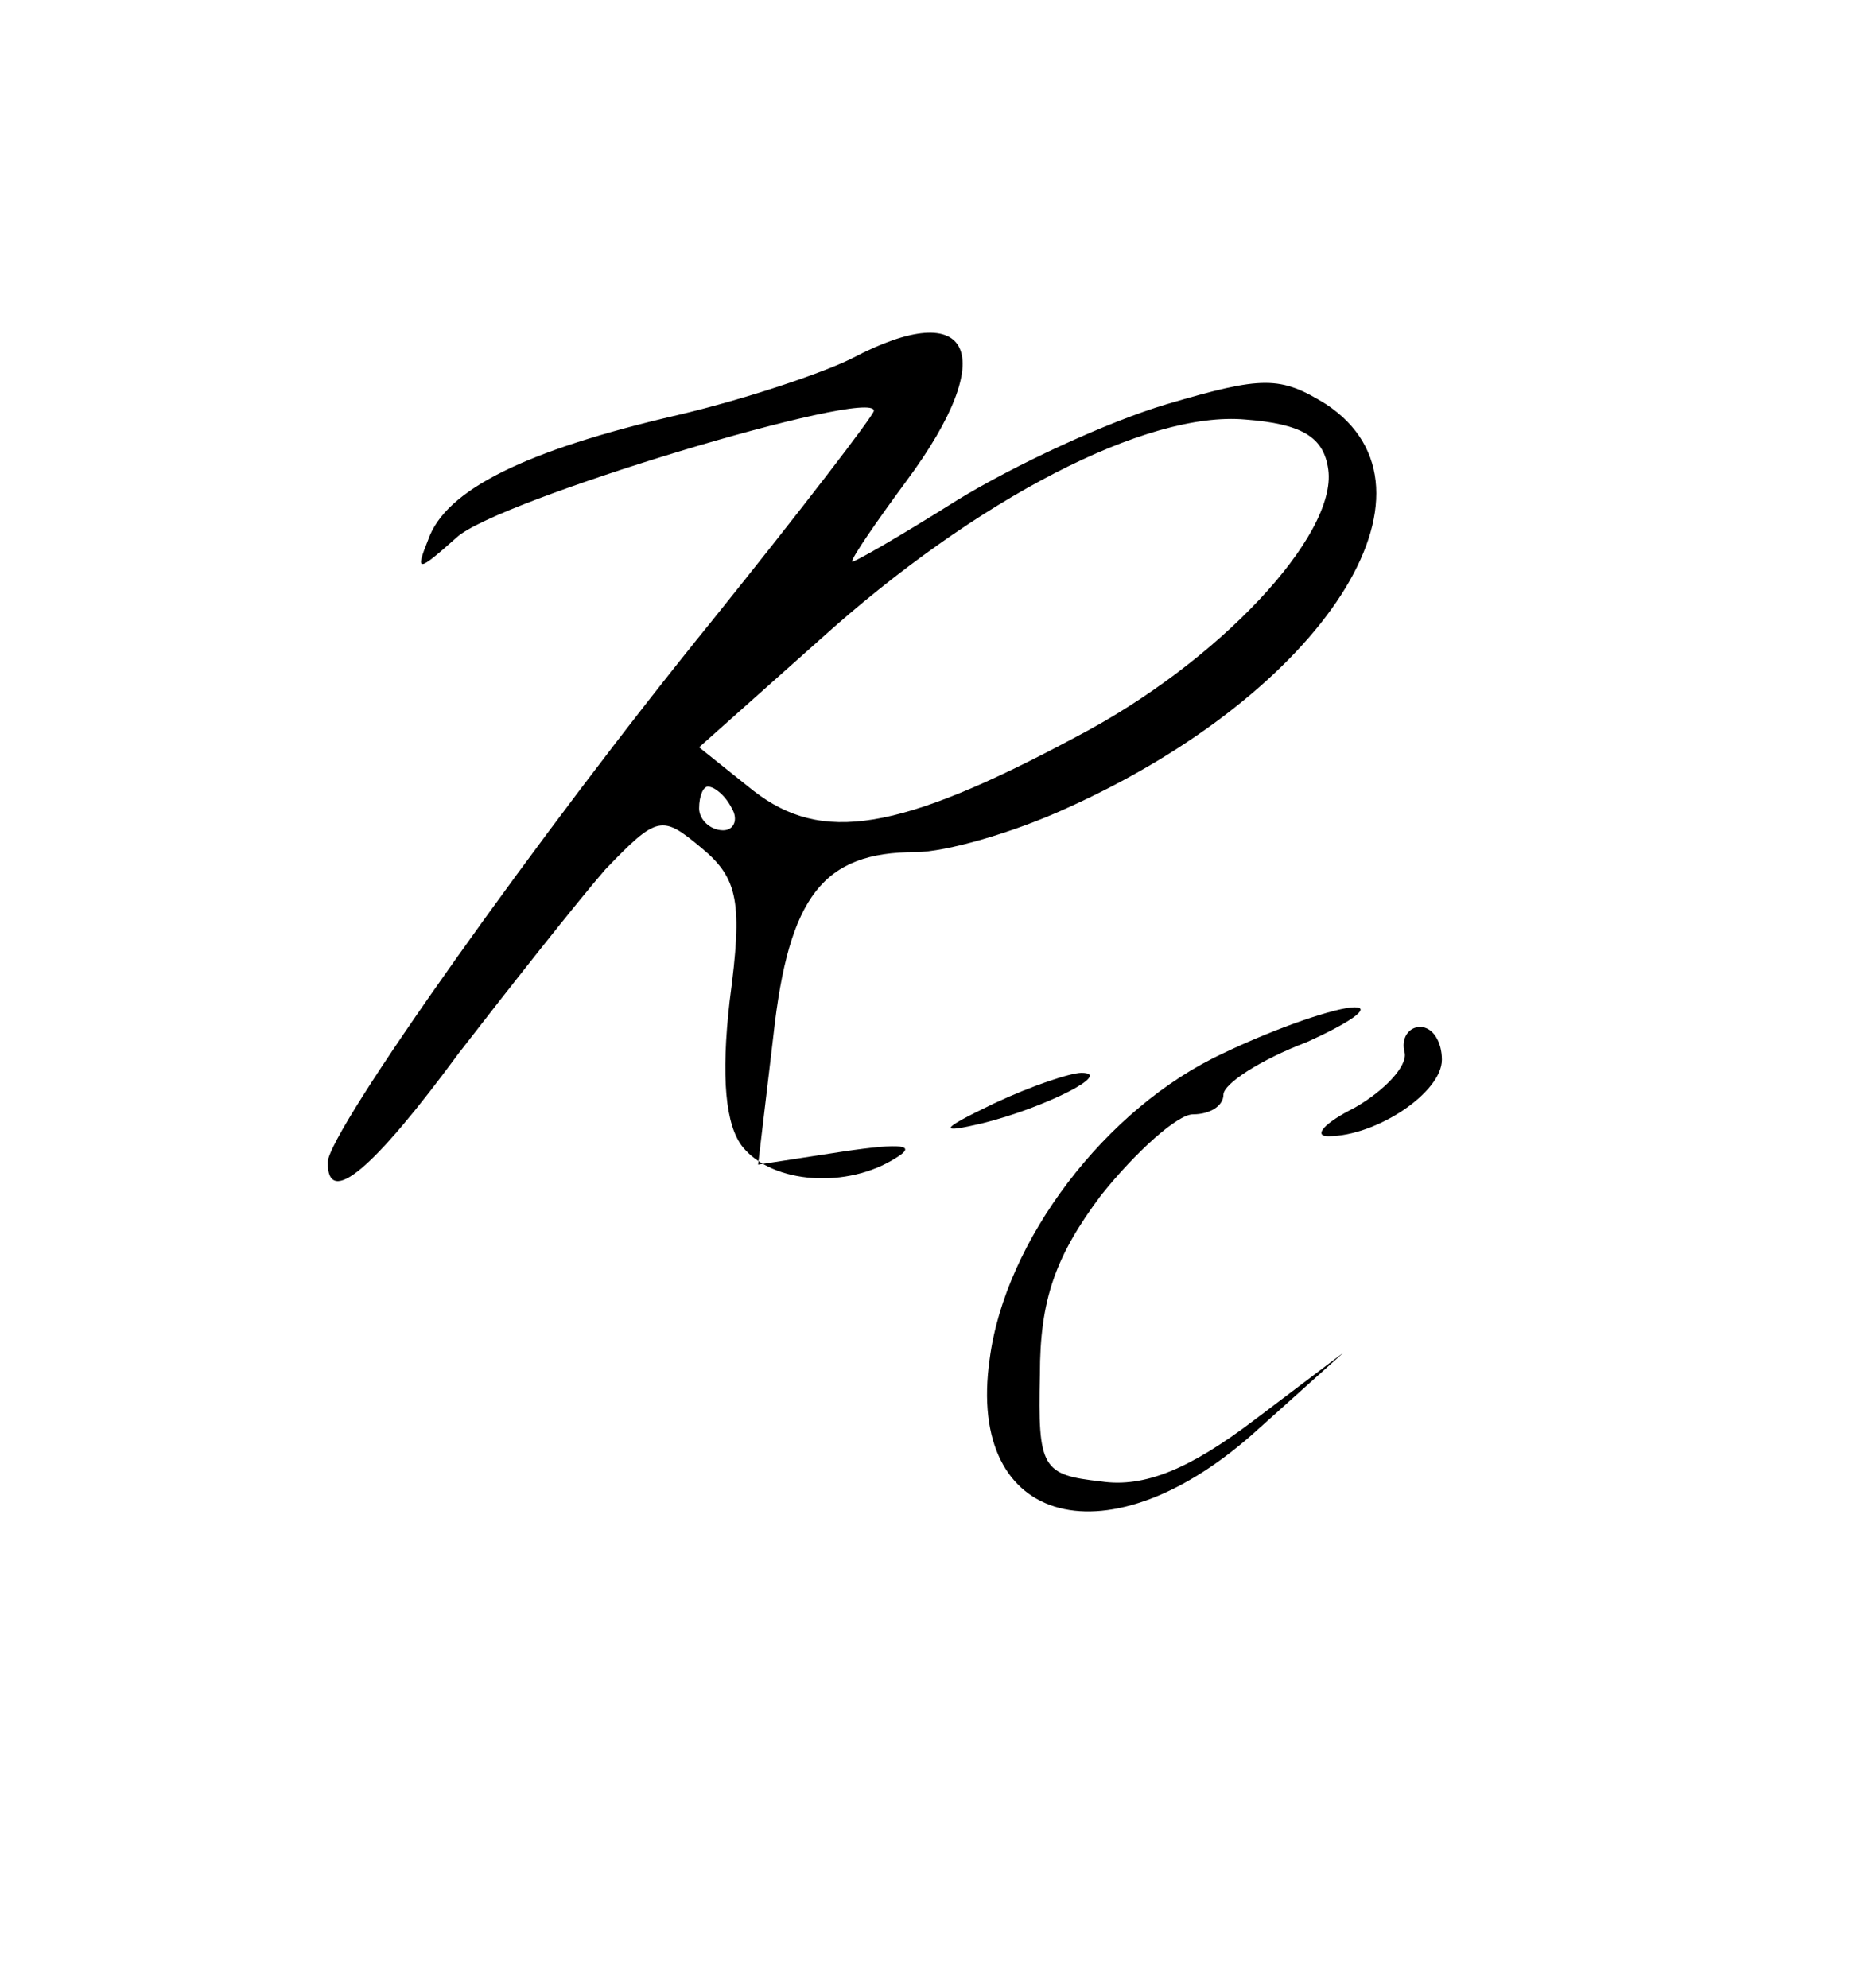 <?xml version="1.0" standalone="no"?>
<!DOCTYPE svg PUBLIC "-//W3C//DTD SVG 20010904//EN"
 "http://www.w3.org/TR/2001/REC-SVG-20010904/DTD/svg10.dtd">
<svg version="1.0" xmlns="http://www.w3.org/2000/svg"
 width="85pt" height="91pt" viewBox="0 0 85 91"
 preserveAspectRatio="xMidYMid meet">

<g transform="translate(0,91) scale(0.1,-0.1)"
fill="#000000" stroke="none">
<path d="M390 746 c-14 -7 -50 -19 -80 -26 -69 -16 -106 -34 -114 -57 -6 -15
-5 -15 13 1 18 17 191 69 191 58 0 -2 -33 -45 -74 -96 -78 -96 -176 -234 -176
-248 0 -21 21 -3 60 50 24 31 54 69 67 84 24 25 26 25 44 10 17 -14 19 -25 13
-70 -4 -35 -2 -57 6 -67 14 -17 48 -19 70 -5 10 6 3 7 -24 3 l-39 -6 7 59 c7
64 23 84 65 84 14 0 45 9 69 20 118 53 178 146 119 185 -21 13 -29 13 -73 0
-27 -8 -70 -28 -96 -44 -27 -17 -48 -29 -48 -28 0 2 11 18 25 37 43 58 30 85
-25 56z m218 -51 c4 -30 -50 -88 -115 -122 -82 -44 -117 -49 -148 -25 l-25 20
55 49 c72 65 150 105 195 101 26 -2 36 -8 38 -23z m-273 -155 c3 -5 1 -10 -4
-10 -6 0 -11 5 -11 10 0 6 2 10 4 10 3 0 8 -4 11 -10z"/>
<path d="M560 428 c-54 -25 -100 -86 -107 -140 -11 -77 55 -94 123 -32 l39 35
-41 -31 c-29 -22 -50 -31 -70 -28 -27 3 -29 6 -28 49 0 34 7 54 28 82 16 20
35 37 42 37 8 0 14 4 14 9 0 5 17 16 38 24 20 9 30 16 22 16 -8 0 -35 -9 -60
-21z"/>
<path d="M643 428 c1 -6 -9 -17 -23 -25 -14 -7 -19 -13 -12 -13 22 0 52 20 52
35 0 8 -4 15 -10 15 -5 0 -9 -5 -7 -12z"/>
<path d="M455 405 c-25 -12 -26 -14 -5 -9 28 7 60 23 45 23 -5 0 -23 -6 -40
-14z"/>
</g>
</svg>
